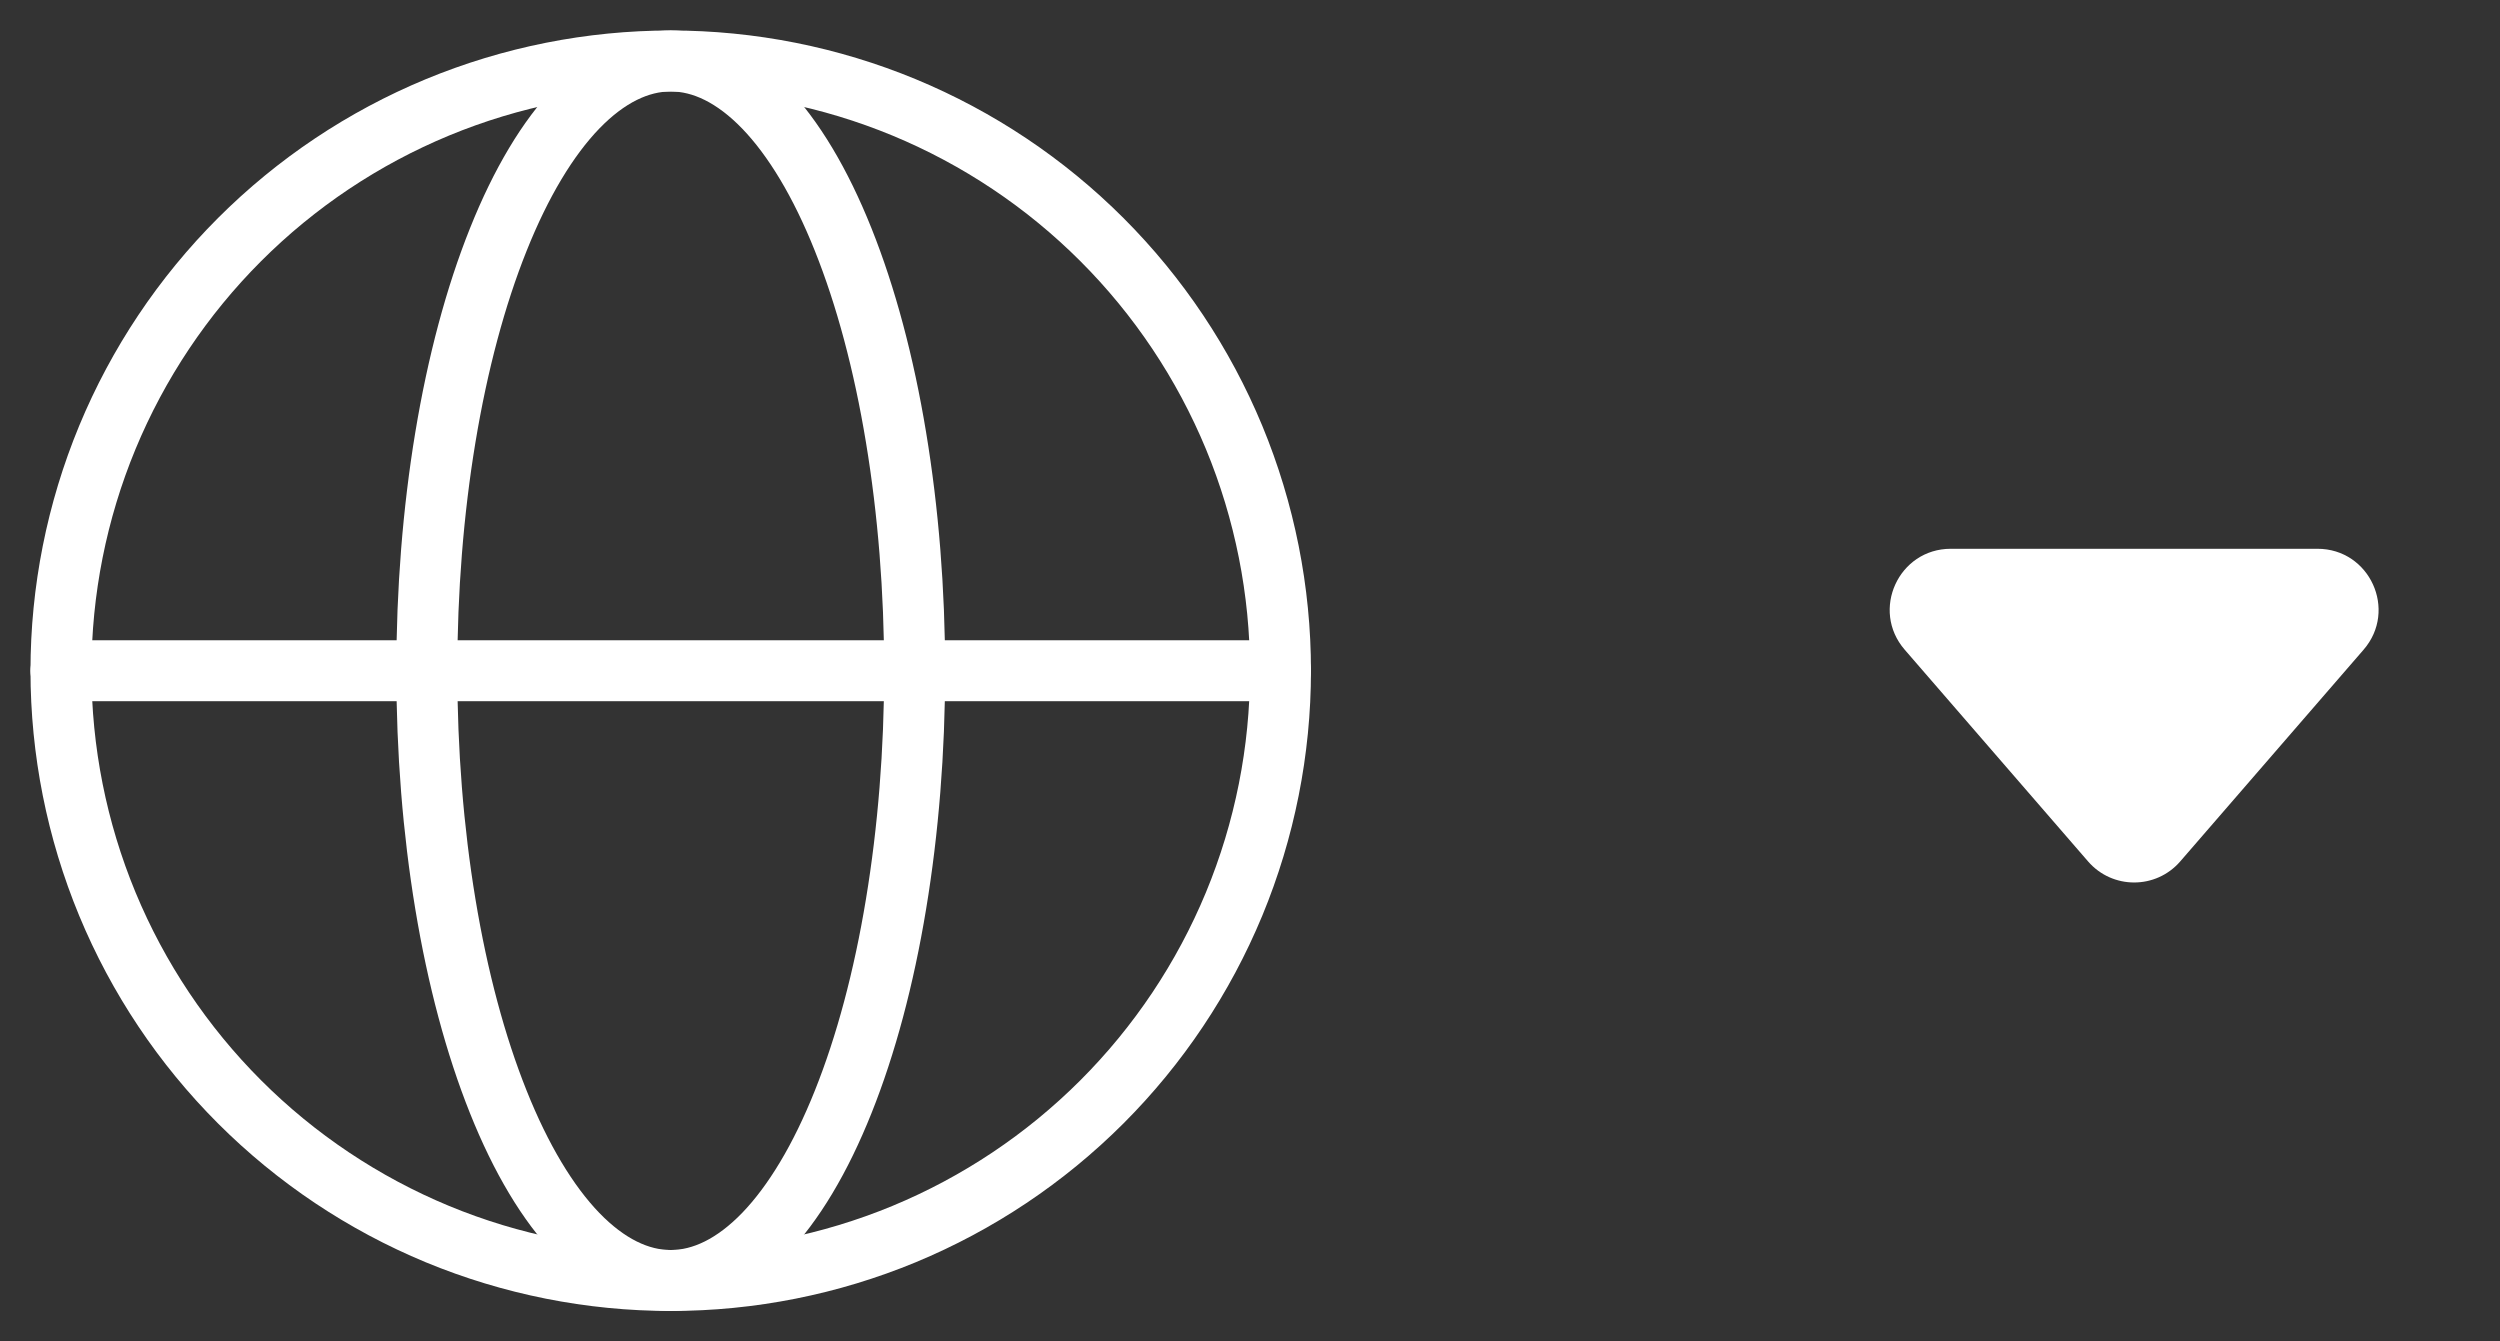 <svg width="41" height="22" viewBox="0 0 41 22" fill="none" xmlns="http://www.w3.org/2000/svg">
<rect x="0" y="0" width="41" height="22" fill="#333333" stroke="none"/>
<path d="M1 11H21M15 11C15 12.313 14.896 13.614 14.695 14.827C14.495 16.04 14.2 17.142 13.828 18.071C13.457 19 13.016 19.736 12.531 20.239C12.045 20.741 11.525 21 11 21C10.475 21 9.955 20.741 9.469 20.239C8.984 19.736 8.543 19 8.172 18.071C7.8 17.142 7.505 16.04 7.304 14.827C7.103 13.614 7 12.313 7 11C7 9.687 7.103 8.386 7.304 7.173C7.505 5.96 7.8 4.858 8.172 3.929C8.543 3 8.984 2.264 9.469 1.761C9.955 1.259 10.475 1 11 1C11.525 1 12.045 1.259 12.531 1.761C13.016 2.264 13.457 3 13.828 3.929C14.2 4.858 14.495 5.96 14.695 7.173C14.896 8.386 15 9.687 15 11Z" stroke="white" stroke-linecap="round"/>
<path d="M21 11C21 12.313 20.741 13.614 20.239 14.827C19.736 16.04 19 17.142 18.071 18.071C17.142 19 16.04 19.736 14.827 20.239C13.614 20.741 12.313 21 11 21C9.687 21 8.386 20.741 7.173 20.239C5.96 19.736 4.858 19 3.929 18.071C3 17.142 2.264 16.04 1.761 14.827C1.259 13.614 1 12.313 1 11C1 9.687 1.259 8.386 1.761 7.173C2.264 5.96 3 4.858 3.929 3.929C4.858 3 5.96 2.264 7.173 1.761C8.386 1.259 9.687 1 11 1C12.313 1 13.614 1.259 14.827 1.761C16.04 2.264 17.142 3 18.071 3.929C19 4.858 19.736 5.96 20.239 7.173C20.741 8.386 21 9.687 21 11L21 11Z" stroke="white"/>
<path d="M35.756 14.127C35.357 14.588 34.643 14.588 34.244 14.127L31.237 10.655C30.676 10.007 31.136 9 31.993 9L38.007 9C38.864 9 39.324 10.007 38.763 10.655L35.756 14.127Z" fill="white"/>
</svg>

